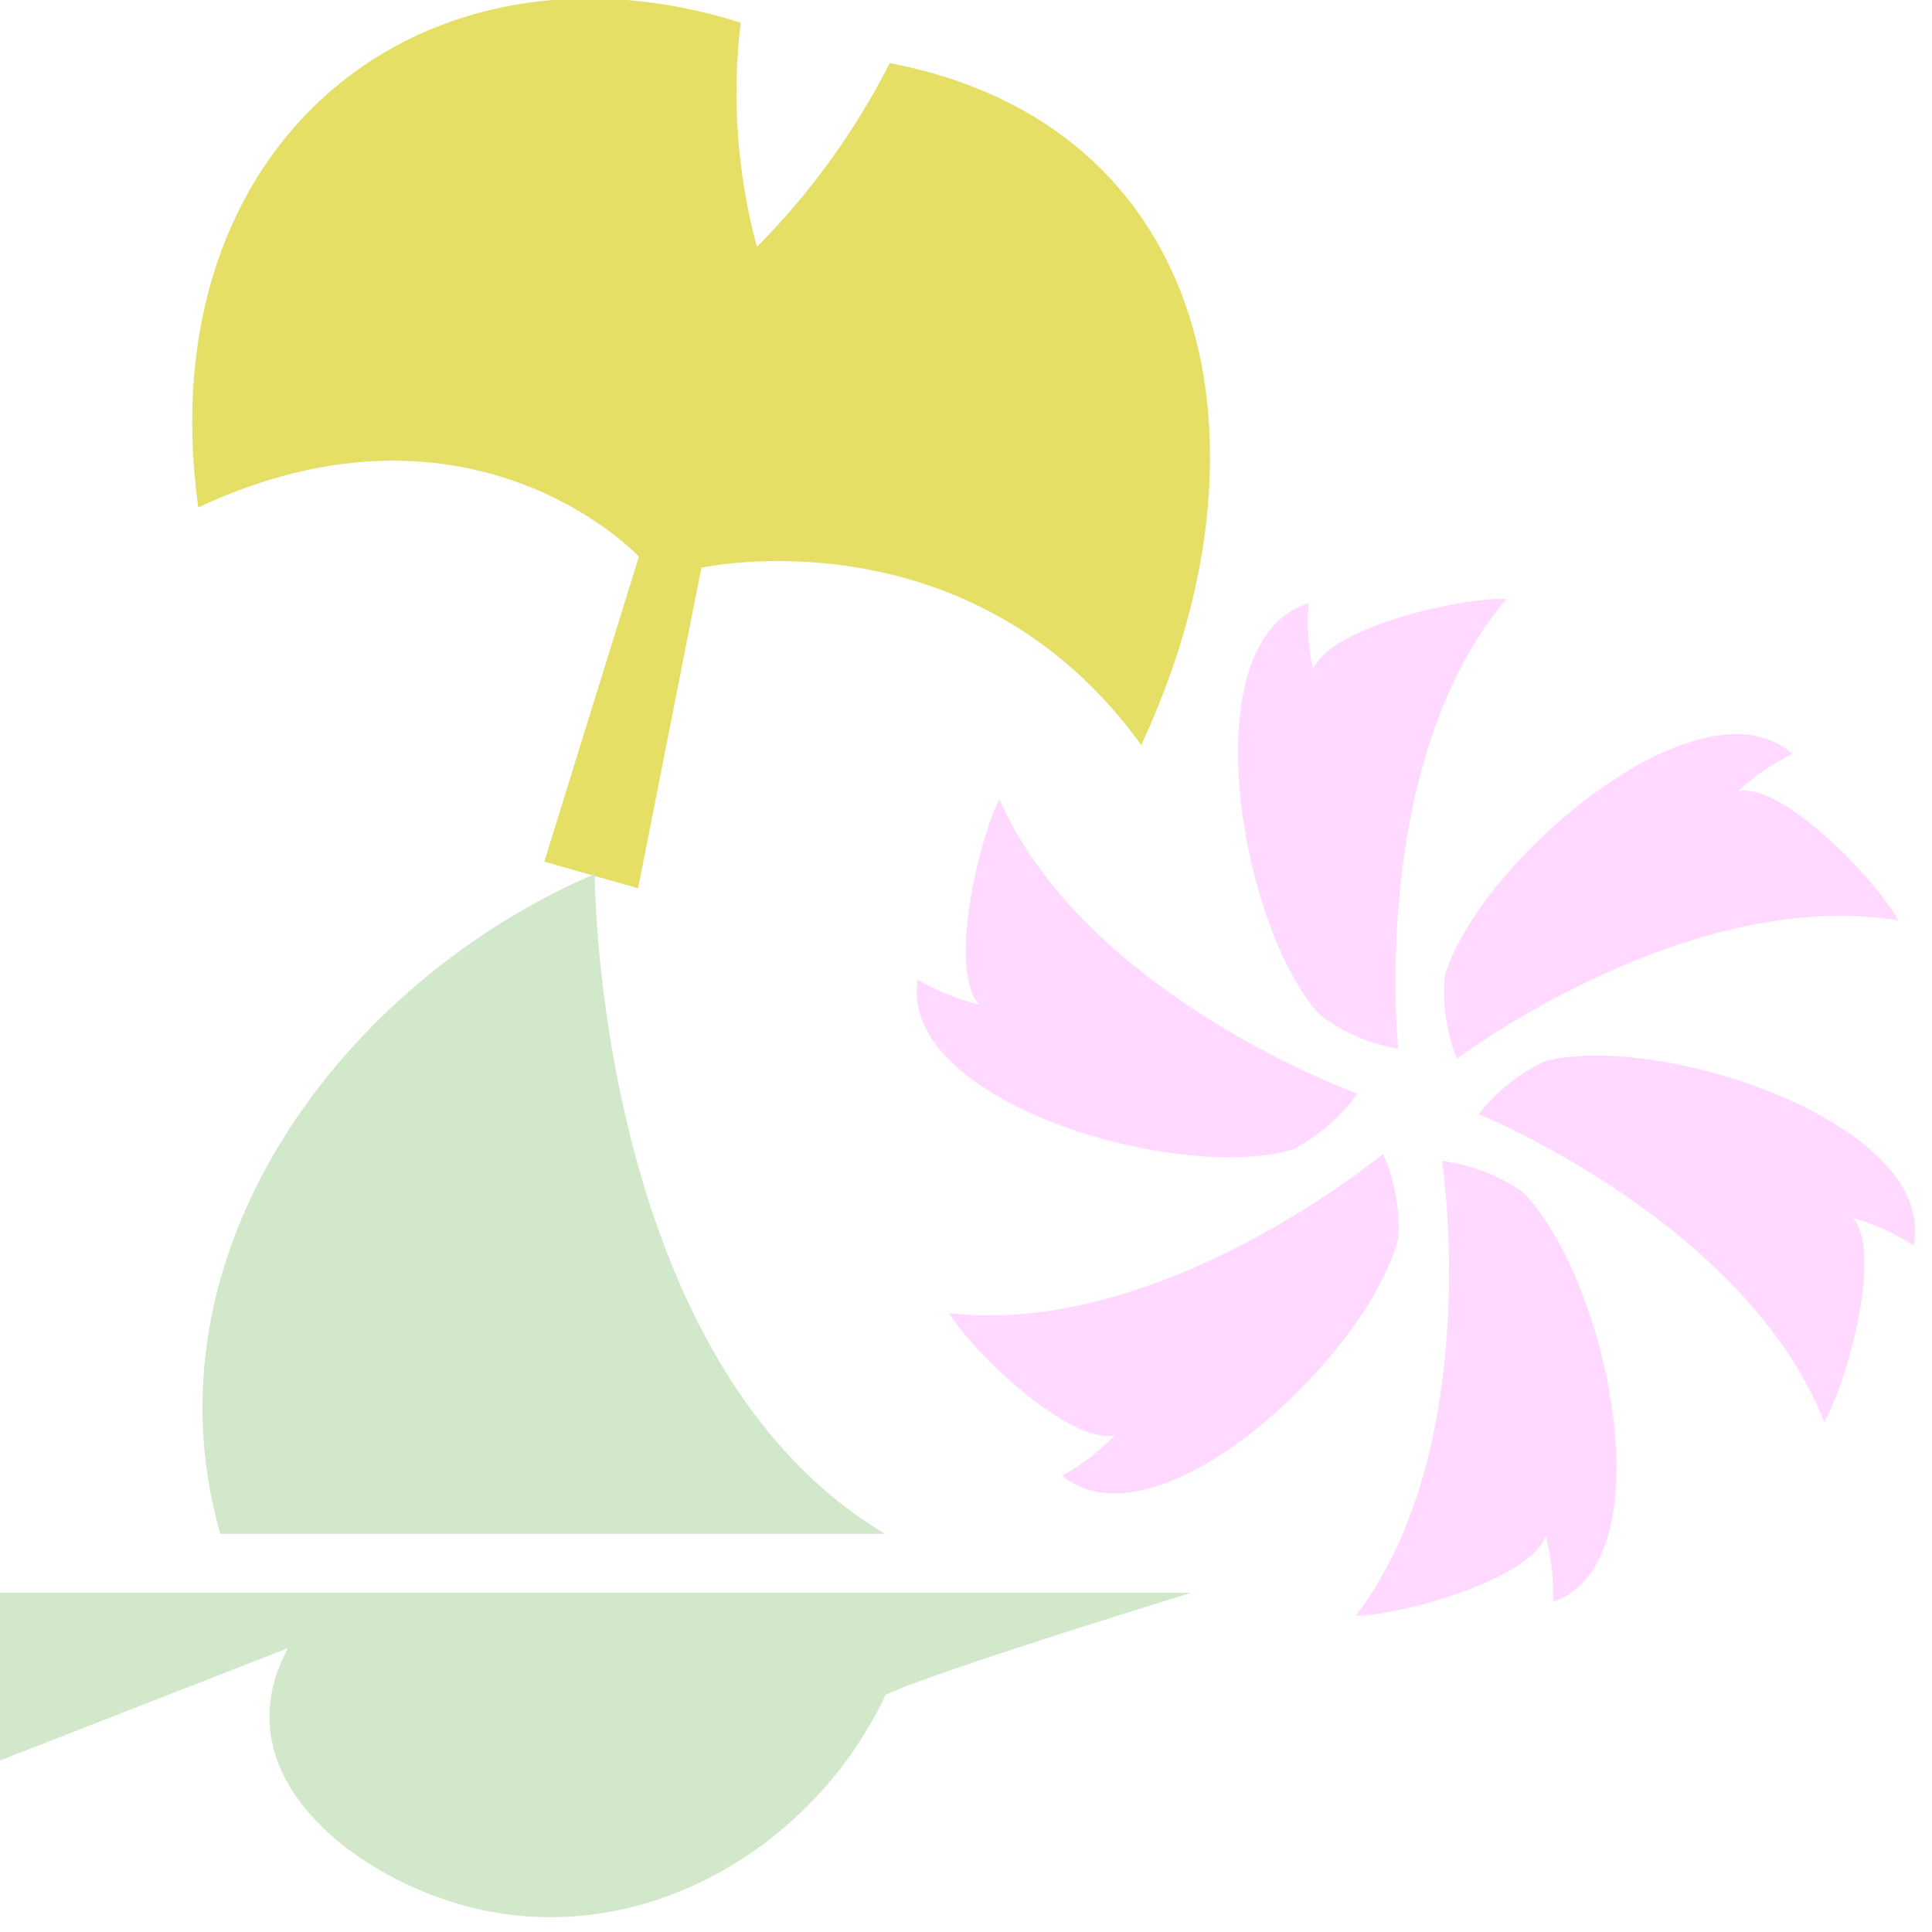 <svg id="レイヤー_1" xmlns="http://www.w3.org/2000/svg" xmlns:xlink="http://www.w3.org/1999/xlink" width="840" height="840" viewBox="175.275 .945 840 840" enable-background="new 175.275 0.945 840 840"><path fill="#e5df65" d="M504.359 108.316c23.291-23.496 42.784-50.473 57.777-79.963 139.819 26.924 170.44 165.935 109.313 296.51-74.301-102.958-191.242-77.074-191.242-77.074l-27.501 139.358-40.79-11.556 41.137-132.655c0 0-72.107-77.306-191.589-21.377-22.07-159.463 98.222-254.103 235.846-210.77C493.408 43.449 495.801 76.555 504.359 108.316"/><path fill="#ffd9ff" d="M776.62 502.621c5.045 11.524 7.31 24.071 6.611 36.633-12.603 50.525-104.718 137.438-146.206 103.299 8.485-4.662 16.213-10.588 22.92-17.571-19.615 4.199-62.167-36.421-72.074-53.122C680.275 582.713 776.62 502.621 776.62 502.621v0zM802.258 505.71c12.481 1.63 24.403 6.173 34.803 13.261 36.854 36.563 63.708 160.891 13.41 178.507.419-9.677-.659-19.357-3.196-28.704-6.56 18.948-63.226 34.577-82.554 34.716C821.127 629.278 802.258 505.71 802.258 505.71v0zM818.116 485.354c7.737-9.906 17.725-17.826 29.134-23.104 50.384-12.71 170.592 27.47 160.049 80.226-8.13-5.291-17.005-9.336-26.331-12.002 12.991 15.414-2.794 71.998-12.56 88.726C934.209 532.469 818.116 485.354 818.116 485.354zM808.652 461.289c-4.532-11.554-6.278-24.015-5.095-36.37 14.924-49.811 111.256-131.622 151.058-96.162-8.595 4.12-16.512 9.52-23.483 16.017 19.829-3.329 60.309 39.325 69.532 56.376C908.753 385.957 808.652 461.289 808.652 461.289zM783.233 456.938c-12.401-2.086-24.114-7.15-34.127-14.758-35.081-38.389-56.301-163.405-4.793-178.991-.897 9.646-.282 19.374 1.822 28.83 7.435-18.588 64.765-31.448 84.145-30.693C770.043 332.428 783.233 456.938 783.233 456.938zM765.442 476.438c-7.313 10.213-16.96 18.532-28.14 24.265-49.815 14.838-171.587-20.514-163.022-73.872 8.313 4.952 17.327 8.619 26.734 10.875-13.627-14.745-.411-71.513 8.796-89.223C647.532 434.107 765.442 476.438 765.442 476.438z"/><path fill="#d2e8ca" d="M693.166 693.494H175.275v72.875l125.215-48.833c-25.043 46.328 12.521 85.146 54.092 103.803 82.769 37.564 171.295-9.892 205.73-83.519C583.727 726.927 693.166 693.494 693.166 693.494zM560.062 667.825c-126.218-75.13-126.218-286.869-126.218-286.869C324.031 428.038 236.13 545.865 271.066 667.825H560.062z"/></svg>